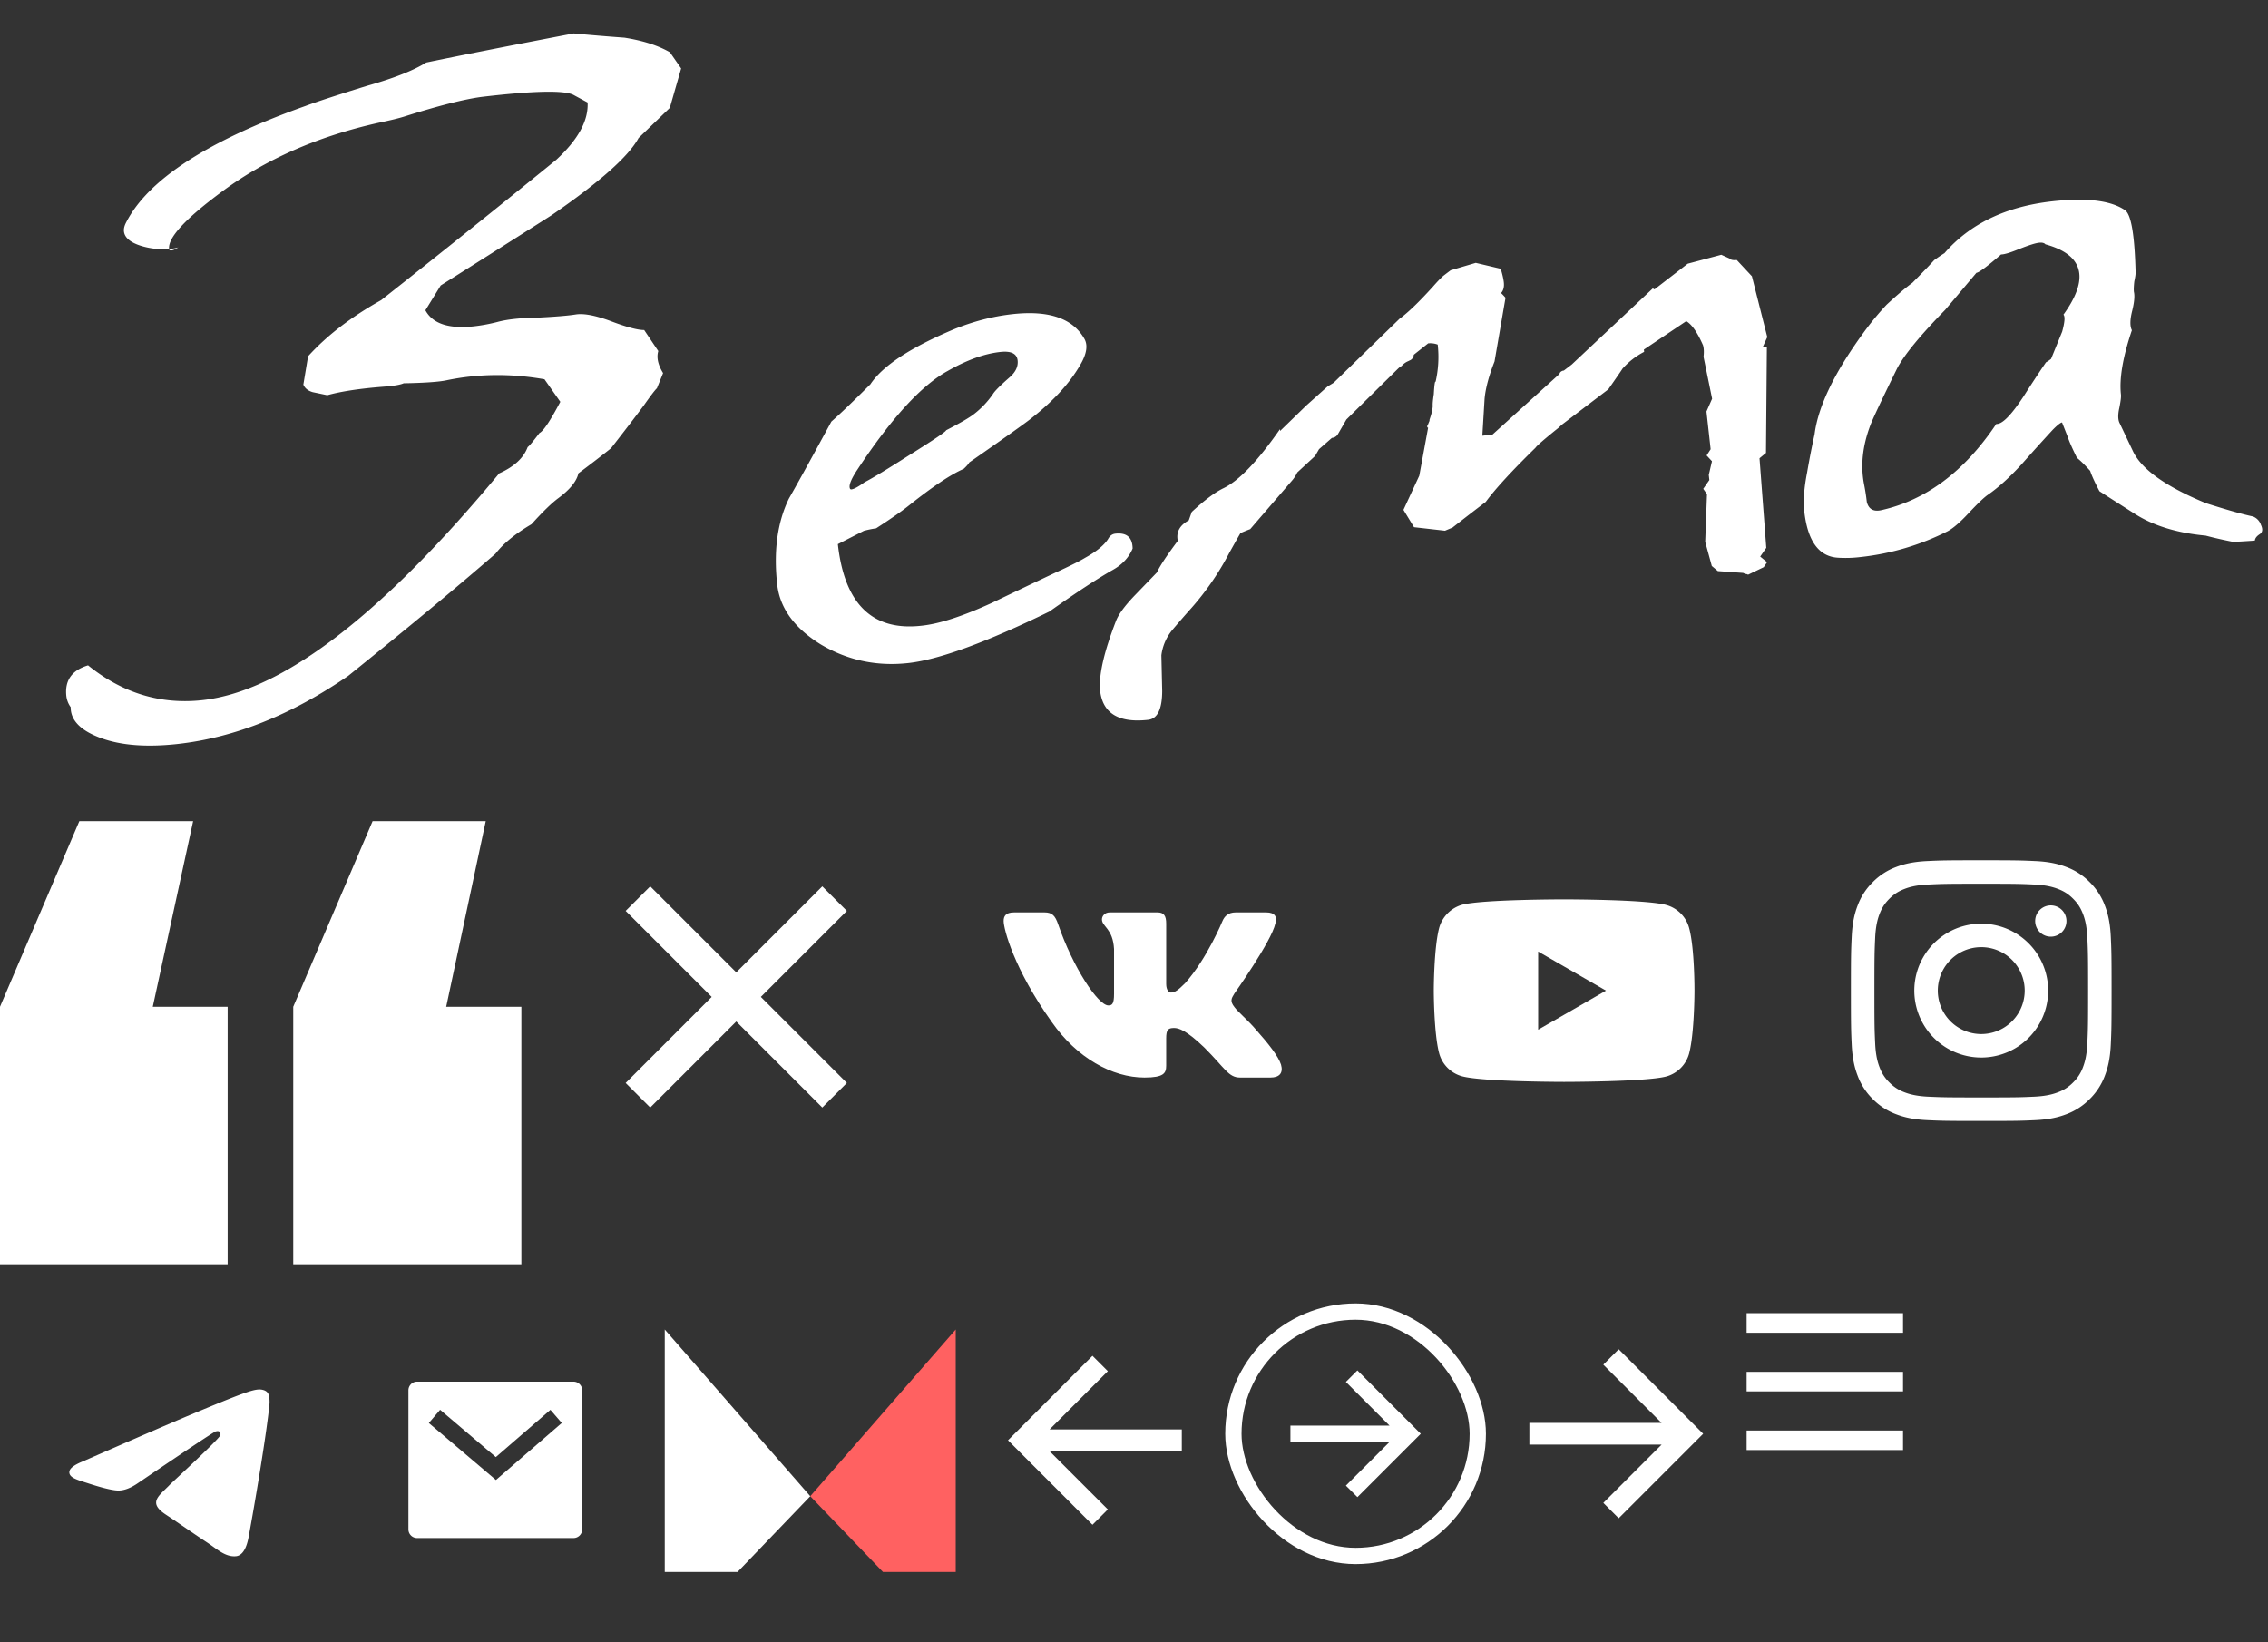 <?xml version="1.0" encoding="utf-8"?><svg width="174" height="126" viewBox="0 0 174 126" xmlns="http://www.w3.org/2000/svg" xmlns:xlink="http://www.w3.org/1999/xlink"><rect x="0" y="0" width="174" height="126" fill="#333333" stroke="none"/><svg width="20" height="20" fill="none" viewBox="0 0 20 20" id="arrow" x="94" y="100" xmlns="http://www.w3.org/2000/svg"><path d="M12.607 10.625H5v-1.25h7.607L9.255 6.023l.884-.884L15 10l-4.861 4.861-.884-.883 3.352-3.353z" fill="#fff"/><rect x=".625" y=".625" width="18.75" height="18.75" rx="9.375" stroke="#fff" stroke-width="1.25"/></svg><svg width="20" height="21" fill="none" viewBox="0 0 20 21" id="arrow2" x="74" y="100" xmlns="http://www.w3.org/2000/svg"><path d="M6.524 9.667h10.143v1.666H6.523l4.47 4.47-1.178 1.179L3.334 10.5l6.481-6.482 1.178 1.179-4.47 4.47z" fill="#fff"/></svg><svg width="20" height="20" fill="none" viewBox="0 0 20 20" id="arrow3" x="114" y="100" xmlns="http://www.w3.org/2000/svg"><path d="M13.476 10.833H3.333V9.167h10.143l-4.47-4.47 1.179-1.179L16.666 10l-6.481 6.482-1.178-1.179 4.47-4.47z" fill="#fff"/></svg><svg width="32" height="32" fill="none" viewBox="0 0 32 32" id="close" x="40" y="60" xmlns="http://www.w3.org/2000/svg"><path d="M16.485 14.6l6.6-6.6 1.886 1.885-6.6 6.6 6.6 6.6-1.886 1.886-6.6-6.6-6.6 6.6L8 23.085l6.6-6.6-6.6-6.6L9.885 8l6.6 6.6z" fill="#fff"/></svg><svg width="24" height="24" fill="none" viewBox="0 0 24 24" id="logo-dev" x="50" y="100" xmlns="http://www.w3.org/2000/svg"><path d="M12.162 14.79L1 2v18.604h5.581l5.581-5.814z" fill="#fff"/><path d="M12.162 14.79L23.324 2v18.604h-5.581l-5.581-5.814z" fill="#FF6161"/></svg><svg width="24" height="25" fill="none" viewBox="0 0 24 25" id="mail" x="26" y="100" xmlns="http://www.w3.org/2000/svg"><path d="M6 6h12a.667.667 0 01.666.667v10.666a.667.667 0 01-.667.667H6a.666.666 0 01-.666-.667V6.667A.667.667 0 015.999 6zm6.04 5.789l-4.275-3.63L6.9 9.175l5.147 4.37 5.054-4.374-.872-1.008-4.19 3.626z" fill="#fff"/></svg><svg width="174" height="60" fill="none" viewBox="0 0 174 60" id="name" xmlns="http://www.w3.org/2000/svg"><path d="M23.274 29.504l.362-2.171c1.43-1.58 3.298-3.015 5.604-4.306A1142.44 1142.44 0 0042.677 12.26c1.675-1.547 2.476-3.012 2.404-4.395l-1.025-.553c-.647-.402-3.01-.362-7.091.12-1.345.178-3.317.678-5.915 1.498-.426.136-1.09.298-1.993.487-4.74 1.058-8.795 2.854-12.167 5.388-2.707 2.016-4.013 3.448-3.919 4.296.01.088.074.125.193.112.119-.013.29-.091.516-.235a2.43 2.43 0 01-.53.103 5.787 5.787 0 01-2.25-.195c-.871-.258-1.335-.636-1.39-1.133-.022-.205.033-.433.165-.684 1.683-3.295 6.27-6.274 13.761-8.939.77-.292 2.339-.806 4.706-1.542 2.063-.583 3.582-1.18 4.558-1.792 2.432-.506 6.203-1.25 11.312-2.23 1.298.123 2.594.231 3.89.325 1.429.226 2.594.6 3.495 1.122l.86 1.237-.87 3.026-2.393 2.308c-.766 1.417-2.996 3.395-6.688 5.935a1919.924 1919.924 0 01-8.495 5.38l-1.174 1.906c.556 1.034 1.805 1.443 3.748 1.228a13.162 13.162 0 001.77-.33c.74-.2 1.732-.31 2.974-.328 1.437-.07 2.451-.154 3.043-.249.591-.095 1.452.062 2.58.47 1.258.482 2.148.724 2.67.725l1.081 1.612c-.146.49-.024 1.053.368 1.69l-.473 1.163c-.146.134-.48.57-1 1.31-.523.708-1.364 1.808-2.524 3.298a95.87 95.87 0 01-2.497 1.919c-.133.607-.645 1.24-1.535 1.901-.52.384-1.208 1.052-2.066 2.005-1.244.73-2.164 1.483-2.76 2.26-2.93 2.544-6.697 5.67-11.304 9.376-4.364 2.999-8.727 4.74-13.088 5.223-2.38.263-4.343.11-5.89-.458-1.549-.568-2.318-1.356-2.31-2.364a1.837 1.837 0 01-.334-.85c-.133-1.2.422-1.986 1.665-2.36 2.644 2.134 5.573 3.023 8.784 2.668 6.106-.677 13.693-6.474 22.758-17.394 1.148-.512 1.876-1.184 2.185-2.018.113-.071.414-.43.904-1.077.305-.151.838-.95 1.601-2.397l-1.215-1.73c-2.579-.454-5.084-.428-7.517.078-.588.124-1.683.201-3.286.23-.267.119-.78.205-1.536.26-1.83.143-3.271.362-4.323.655l-1.109-.232c-.373-.106-.615-.302-.727-.585zm49.311 3.508c1.025-.528 1.723-.93 2.094-1.209a6.777 6.777 0 001.51-1.587c.136-.223.551-.639 1.246-1.248.477-.408.69-.846.637-1.314-.058-.526-.503-.744-1.336-.651-1.23.136-2.58.626-4.052 1.47-2.004 1.11-4.296 3.613-6.874 7.51-.448.67-.657 1.137-.628 1.4.013.118.06.172.139.163.198-.022.538-.208 1.022-.557.532-.266 1.698-.973 3.498-2.12 1.839-1.15 2.754-1.77 2.744-1.857zm14.31 9.071c-.286.683-.788 1.227-1.505 1.632-1.171.662-2.799 1.73-4.883 3.204-4.875 2.375-8.482 3.692-10.821 3.951-2.419.268-4.66-.209-6.721-1.431-2.026-1.256-3.139-2.79-3.34-4.603-.284-2.573.015-4.767.897-6.581.74-1.296 1.826-3.266 3.26-5.91.694-.61 1.693-1.565 2.994-2.863.928-1.405 3.06-2.81 6.396-4.216 1.498-.61 3-.998 4.507-1.165 2.776-.307 4.61.318 5.506 1.877.296.5.19 1.177-.317 2.033-.809 1.392-2.044 2.742-3.706 4.05-.367.308-1.967 1.447-4.799 3.418-.066.126-.209.29-.427.491-.995.436-2.378 1.359-4.149 2.768-.552.446-1.41 1.044-2.57 1.795a8.101 8.101 0 00-.942.193l-1.995 1.02c.512 4.62 2.67 6.704 6.473 6.253 1.348-.149 3.13-.73 5.345-1.746 1.6-.769 3.221-1.54 4.861-2.314 1.108-.507 1.869-.888 2.282-1.14.87-.482 1.46-.961 1.767-1.44.133-.25.319-.39.556-.416.873-.097 1.316.283 1.33 1.14zm47.216 2.009l-.064-.037a.838.838 0 01-.312-.1l-1.942-.14-.465-.392-.506-1.853.137-3.656-.287-.412.468-.673-.044-.395.245-1.048-.41-.443.308-.478-.32-2.895.433-.98-.657-3.213c.041-.36.028-.654-.038-.884-.43-.988-.86-1.607-1.289-1.855l-3.25 2.18.019.176a5.767 5.767 0 00-1.663 1.294c-.033.063-.396.591-1.088 1.585l-3.554 2.703-.273.252c-1.069.858-1.655 1.367-1.758 1.526-1.811 1.77-3.082 3.154-3.815 4.152a242.088 242.088 0 00-2.551 1.97l-.575.241-2.378-.27-.81-1.33 1.215-2.621.677-3.672c-.086-.05-.094-.122-.024-.219l.095-.232a.318.318 0 00.04-.182c.153-.432.234-.781.245-1.049-.016-.146.011-.445.081-.897.041-.715.087-1.03.136-.947a8.481 8.481 0 00.165-2.86 1.614 1.614 0 00-.733-.096l-1.107.877a.48.48 0 01-.313.434l-.114.058c-.192.08-.359.202-.502.366l-.168.107-.11.101-3.962 3.902-.657 1.138a.586.586 0 01-.452.272l-.988.864-.303.522-1.365 1.262a2.614 2.614 0 01-.359.572l-3.254 3.779c-.231.085-.48.186-.749.305-.202.348-.487.853-.855 1.515a21.084 21.084 0 01-2.904 4.229c-.5.558-.998 1.131-1.495 1.72a3.801 3.801 0 00-.812 1.91l.063 2.745c-.006 1.392-.366 2.127-1.08 2.206-2.34.26-3.573-.551-3.7-2.431-.051-1.179.36-2.897 1.235-5.154.186-.494.656-1.138 1.411-1.932l1.729-1.79c.225-.498.776-1.329 1.65-2.491l-.06.006c-.11-.639.175-1.144.857-1.515.03-.092.106-.308.229-.647.983-.908 1.799-1.517 2.447-1.825 1.18-.575 2.62-2.08 4.316-4.518l.015.131 2.011-1.954 1.643-1.47c.189-.109.339-.2.452-.271l5.055-4.911c.632-.455 1.485-1.274 2.558-2.459.284-.327.536-.592.754-.794.037-.033.24-.19.611-.467l1.924-.568 1.916.454c.128.43.207.776.236 1.04.039.35-.031.624-.21.822.135.133.249.253.341.361l-.843 4.889c-.439 1.114-.694 2.074-.765 2.881l-.17 2.816.773-.085 5.144-4.655c.027-.12.118-.205.273-.252l.06-.006.61-.468 6.217-5.838.129.075 2.551-1.97 2.574-.685.633.285c.092.109.277.147.555.117l1.162 1.247 1.178 4.665-.338.748a.49.49 0 01.307.054l-.068 8.088-.496.41.519 6.87-.467.672.529.43-.258.384-1.201.577zm38.879-2.618c.02-.18.143-.341.367-.485.225-.143.259-.383.101-.721a1.038 1.038 0 00-.613-.643c-.822-.175-2.024-.516-3.605-1.021-3.112-1.283-4.987-2.63-5.625-4.04l-1.021-2.15c-.108-.255-.109-.625-.002-1.11.104-.515.146-.86.126-1.035-.136-1.228.144-2.872.839-4.932-.155-.309-.149-.798.018-1.468.167-.67.212-1.163.137-1.48-.019-.175-.009-.443.032-.803.08-.364.112-.619.096-.765-.073-2.833-.347-4.401-.822-4.704-1.086-.738-2.937-.962-5.554-.673-3.568.396-6.331 1.723-8.288 3.982-.189.11-.45.286-.785.53-.357.395-.915.975-1.673 1.74-.483.35-1.144.91-1.981 1.684a22.074 22.074 0 00-1.595 1.908c-2.339 3.16-3.649 5.836-3.928 8.027a65.47 65.47 0 00-.576 2.95c-.231 1.18-.302 2.164-.215 2.954.256 2.31 1.13 3.5 2.623 3.572a9.347 9.347 0 001.68-.053 19.42 19.42 0 006.704-1.985c.417-.224.948-.682 1.594-1.375.682-.727 1.172-1.196 1.469-1.406.821-.565 1.696-1.357 2.627-2.378.785-.886 1.571-1.757 2.36-2.614.36-.366.6-.555.719-.568l.419 1.063c.122.372.363.922.725 1.652.264.207.601.54 1.013.997.122.372.36.893.715 1.564.39.253 1.297.833 2.722 1.741 1.425.908 3.232 1.462 5.422 1.664a32.68 32.68 0 002.1.478c.36-.01.918-.043 1.675-.097zM158.21 25.44l-.852 2.092a2.419 2.419 0 01-.392.266c-.587.864-1.153 1.726-1.7 2.586-.962 1.468-1.665 2.182-2.111 2.142-2.446 3.645-5.393 5.851-8.84 6.618-.588.124-.953-.087-1.094-.634-.048-.438-.118-.89-.21-1.353-.277-1.42-.122-2.917.466-4.491.153-.432.835-1.883 2.047-4.356.527-1.035 1.764-2.548 3.711-4.54l2.395-2.84c.198-.022.829-.491 1.891-1.408.241.003.707-.138 1.398-.421.731-.289 1.235-.448 1.513-.479.238-.026.403.015.495.123 1.614.443 2.48 1.19 2.596 2.243.094.848-.311 1.9-1.216 3.154.135.133.103.566-.097 1.298z" fill="#fff"/></svg><svg width="40" height="40" fill="none" viewBox="0 0 40 40" id="quot" y="60" xmlns="http://www.w3.org/2000/svg"><path d="M0 37V17.24L6.088 3h8.73l-3.097 14.24h5.744V37H0zm22.498 0V17.24L28.587 3h8.68l-3.035 14.24H40V37H22.498z" fill="#fff"/></svg><svg width="26" height="26" fill="none" viewBox="0 0 26 26" id="soc1" y="100" xmlns="http://www.w3.org/2000/svg"><path d="M6.376 12.11c4.123-1.806 6.873-2.997 8.248-3.572 3.928-1.643 4.745-1.929 5.277-1.938.116-.002.378.027.547.165a.6.6 0 01.202.386c.019.11.042.362.024.56-.213 2.248-1.134 7.706-1.603 10.224-.198 1.066-.589 1.424-.966 1.459-.822.076-1.446-.546-2.241-1.07-1.245-.821-1.948-1.332-3.157-2.133-1.396-.925-.49-1.434.305-2.265.208-.217 3.827-3.527 3.897-3.827.01-.038.017-.178-.065-.252-.083-.074-.205-.048-.293-.028-.125.028-2.114 1.35-5.966 3.965-.565.39-1.076.58-1.534.57-.505-.012-1.476-.288-2.199-.524-.885-.29-1.59-.442-1.528-.934.032-.256.383-.518 1.052-.786z" fill="#fff"/></svg><svg width="32" height="32" fill="none" viewBox="0 0 32 32" id="soc2" x="72" y="60" xmlns="http://www.w3.org/2000/svg"><path fill-rule="evenodd" clip-rule="evenodd" d="M25.844 10.858c.148-.495 0-.858-.706-.858h-2.334c-.593 0-.867.314-1.015.66 0 0-1.187 2.893-2.868 4.772-.544.544-.792.717-1.088.717-.149 0-.363-.173-.363-.667v-4.624c0-.594-.173-.858-.667-.858h-3.668c-.37 0-.594.275-.594.537 0 .562.841.692.928 2.274v3.437c0 .754-.136.89-.433.89-.791 0-2.716-2.906-3.857-6.23C8.955 10.26 8.73 10 8.134 10H5.8c-.667 0-.8.314-.8.66 0 .618.791 3.684 3.684 7.74 1.929 2.768 4.646 4.27 7.119 4.27 1.483 0 1.667-.334 1.667-.908v-2.093c0-.667.14-.8.61-.8.346 0 .94.173 2.324 1.508 1.583 1.582 1.843 2.293 2.734 2.293h2.333c.667 0 1-.334.808-.992-.21-.656-.966-1.607-1.968-2.735-.544-.643-1.36-1.335-1.607-1.681-.346-.445-.248-.643 0-1.038 0 0 2.843-4.006 3.14-5.366z" fill="#fff"/></svg><svg width="32" height="32" fill="none" viewBox="0 0 32 32" id="soc3" x="104" y="60" xmlns="http://www.w3.org/2000/svg"><path fill-rule="evenodd" clip-rule="evenodd" d="M23.825 9.428a2.507 2.507 0 011.763 1.763c.428 1.565.412 4.827.412 4.827s0 3.245-.412 4.81a2.506 2.506 0 01-1.763 1.763c-1.565.412-7.825.412-7.825.412s-6.244 0-7.825-.428a2.506 2.506 0 01-1.763-1.763C6 19.263 6 16.002 6 16.002s0-3.246.412-4.81a2.557 2.557 0 011.763-1.78C9.74 9 16 9 16 9s6.26 0 7.825.428zm-4.613 6.574L14.007 19v-5.997l5.205 2.999z" fill="#fff"/></svg><svg width="32" height="32" fill="none" viewBox="0 0 32 32" id="soc4" x="136" y="60" xmlns="http://www.w3.org/2000/svg"><path d="M12.667 16a3.333 3.333 0 116.667 0 3.333 3.333 0 01-6.667 0zm-1.802 0a5.135 5.135 0 1010.27 0 5.135 5.135 0 00-10.27 0zm9.273-5.338a1.2 1.2 0 101.2-1.2 1.2 1.2 0 00-1.2 1.2zM11.96 24.14c-.975-.045-1.505-.207-1.857-.344a3.109 3.109 0 01-1.15-.748 3.086 3.086 0 01-.748-1.15c-.138-.352-.3-.882-.344-1.857-.049-1.054-.058-1.37-.058-4.04 0-2.671.01-2.987.058-4.042.044-.975.208-1.504.344-1.857.181-.467.398-.8.748-1.15.35-.35.682-.567 1.15-.748.352-.138.882-.3 1.857-.344 1.054-.05 1.37-.06 4.04-.06s2.986.01 4.041.059c.975.044 1.504.208 1.857.344.467.18.8.398 1.15.748.35.35.567.683.749 1.15.137.352.3.882.343 1.857.049 1.055.059 1.37.059 4.041 0 2.67-.01 2.986-.059 4.041-.044.975-.207 1.505-.343 1.857a3.1 3.1 0 01-.748 1.15 3.11 3.11 0 01-1.15.748c-.353.137-.883.3-1.858.344-1.054.048-1.37.058-4.041.058-2.67 0-2.986-.01-4.04-.058zm-.083-18.08c-1.064.049-1.792.218-2.427.465a4.905 4.905 0 00-1.772 1.153A4.886 4.886 0 006.525 9.45c-.247.636-.416 1.363-.464 2.427C6.01 12.943 6 13.284 6 16s.011 3.057.06 4.123c.049 1.064.218 1.791.465 2.427a4.888 4.888 0 001.153 1.771 4.916 4.916 0 001.772 1.154c.636.247 1.363.416 2.427.464 1.067.049 1.407.061 4.123.061s3.057-.011 4.123-.06c1.064-.049 1.791-.218 2.427-.465a4.917 4.917 0 001.771-1.154 4.899 4.899 0 001.154-1.77c.247-.637.417-1.364.464-2.428.049-1.067.06-1.407.06-4.123s-.011-3.057-.06-4.123c-.048-1.064-.217-1.792-.464-2.427a4.918 4.918 0 00-1.154-1.772 4.893 4.893 0 00-1.77-1.153c-.637-.247-1.364-.417-2.427-.464C19.057 6.012 18.717 6 16 6s-3.057.011-4.124.06z" fill="#fff"/></svg><svg width="12" height="12" fill="none" viewBox="0 0 12 12" id="togl" x="134" y="100" xmlns="http://www.w3.org/2000/svg"><path fill="#fff" d="M0 .75h12v1.5H0zm0 4.5h12v1.5H0zm0 4.5h12v1.5H0z"/></svg></svg>